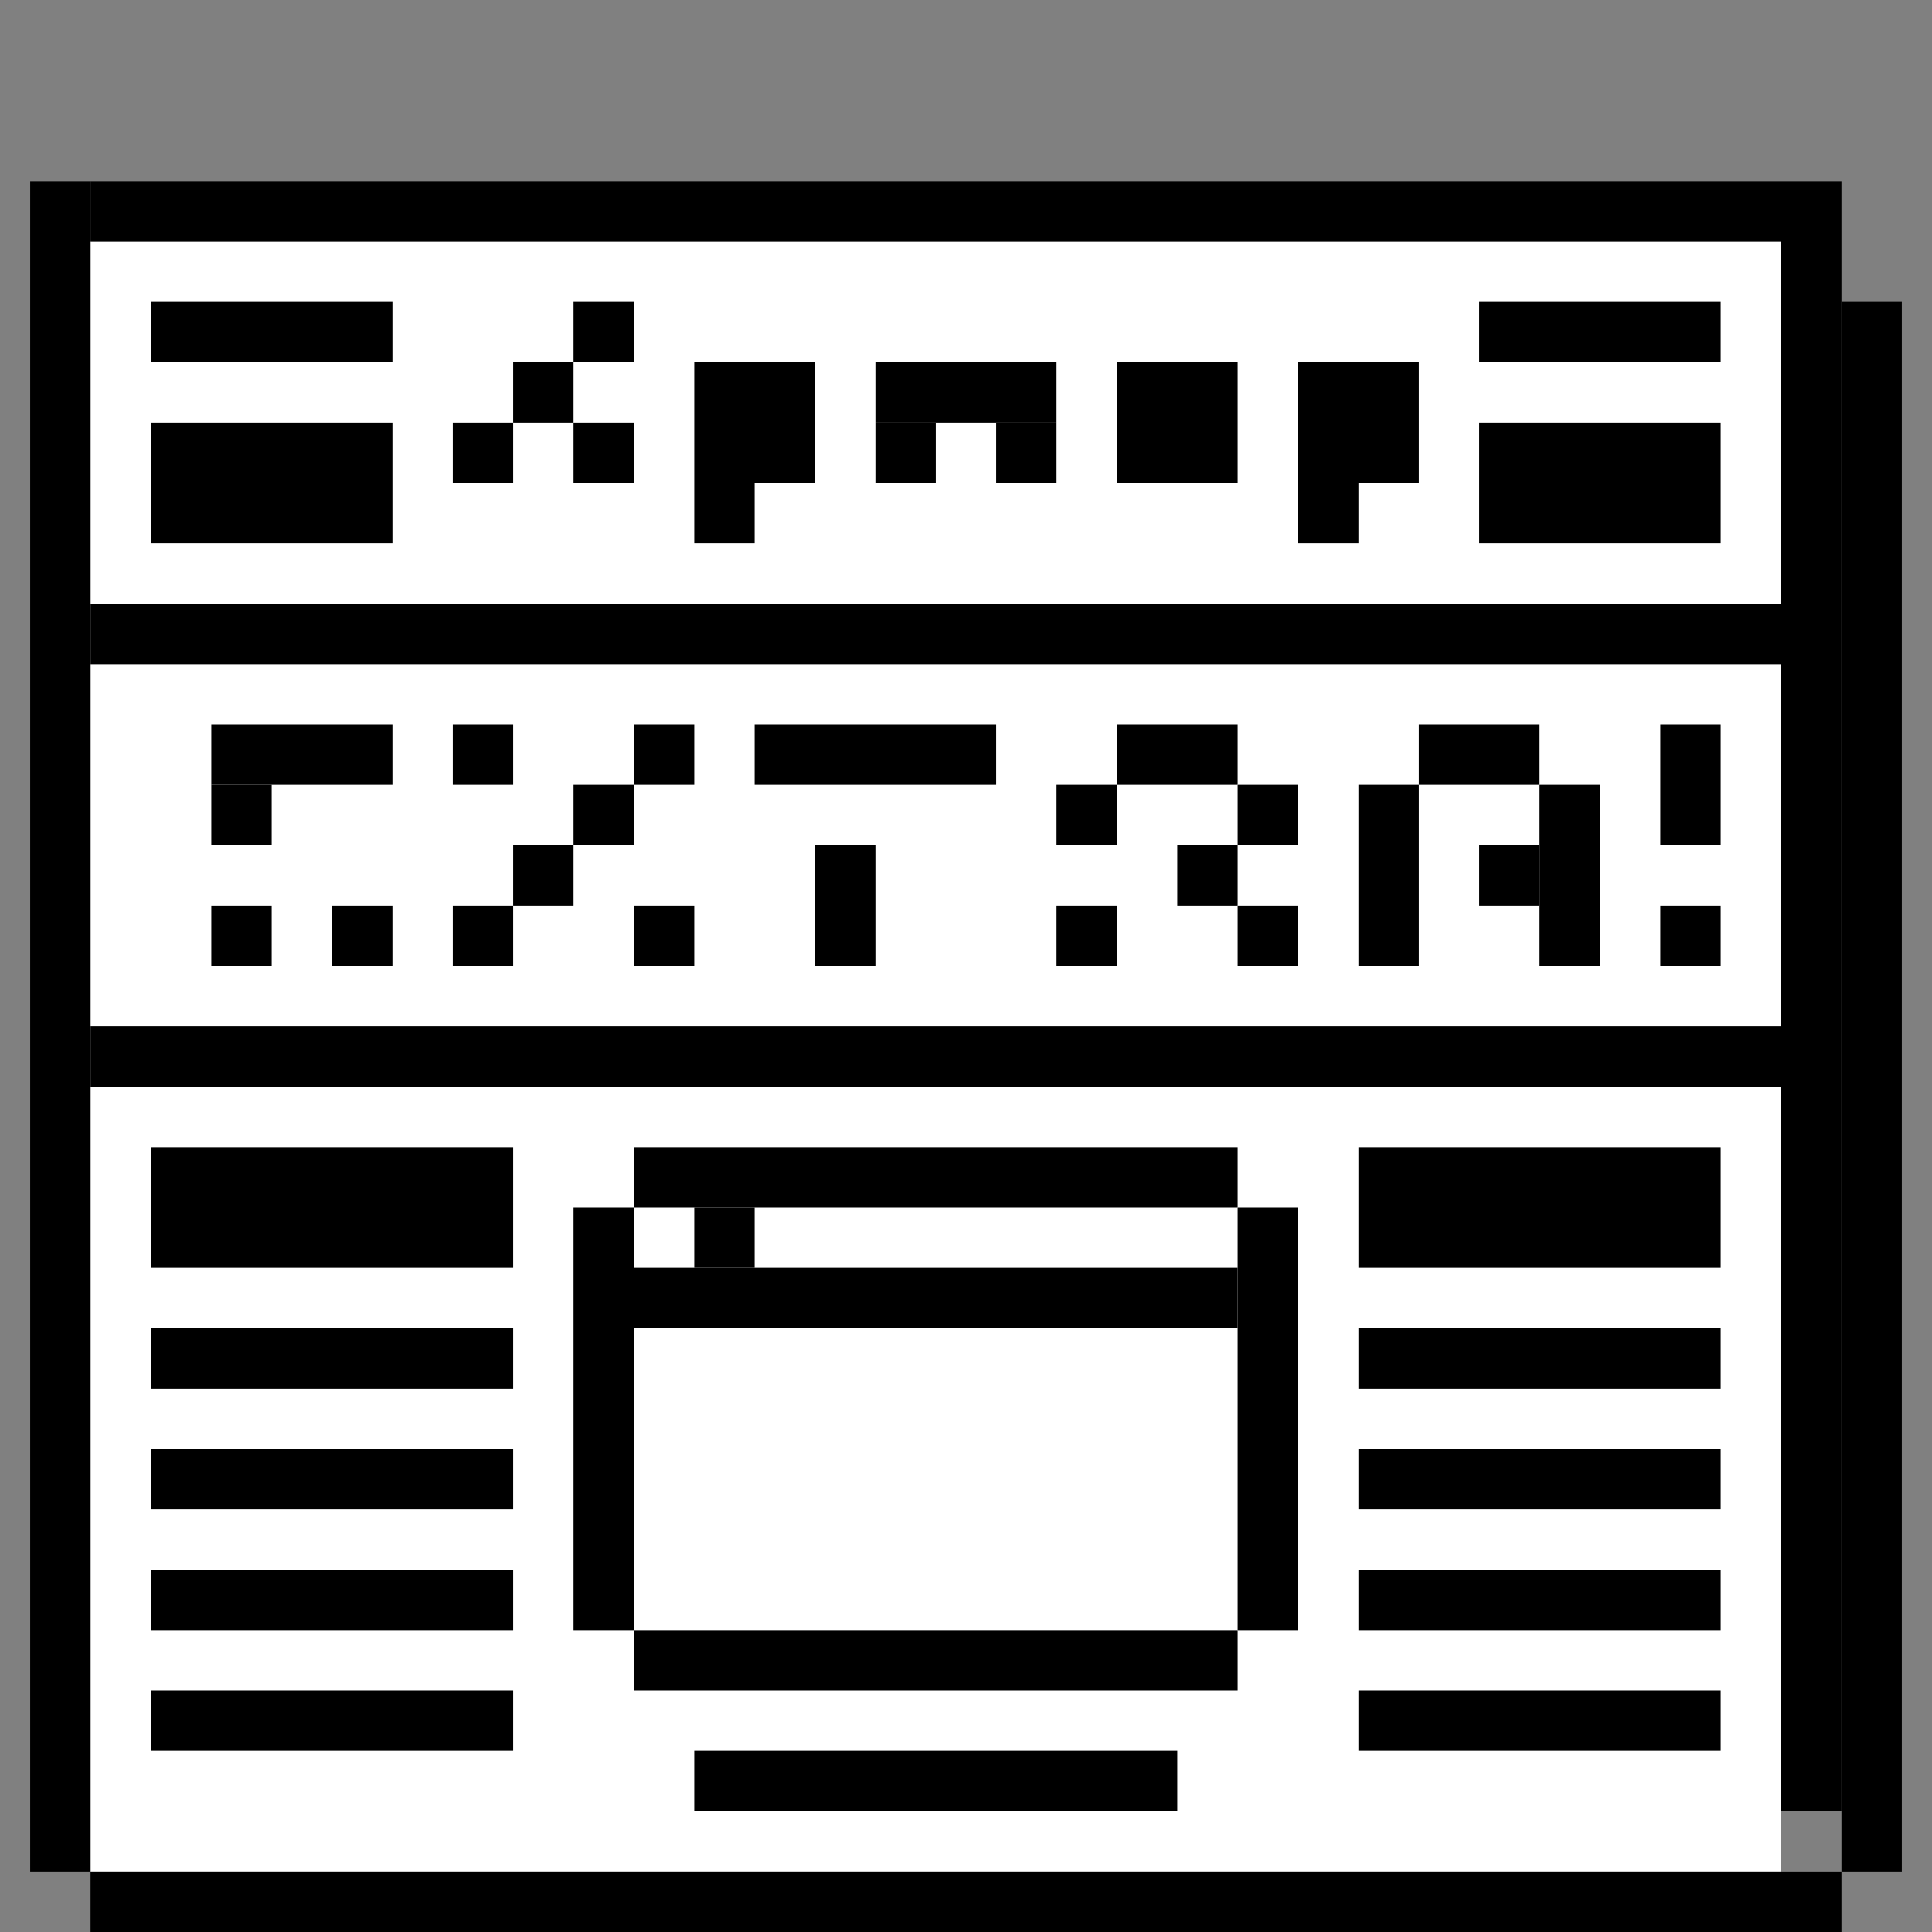 <?xml version="1.0" encoding="UTF-8"?>
<svg id="Layer_4" xmlns="http://www.w3.org/2000/svg" version="1.1" viewBox="0 0 32 32">
  <rect x="0" y="0" width="32" height="32" fill="#808080" stroke="none"/>
  <!-- Generator: Adobe Illustrator 29.4.0, SVG Export Plug-In . SVG Version: 2.1.0 Build 152)  -->
  <defs>
    <style>
      .st0 {
        fill: #fff;
      }
    </style>
  </defs>
  <rect class="st0" x="1.5" y="4" width="28" height="27"/>
  <rect x=".5" y="3" width="1" height="28"/>
  <rect x="30.5" y="5" width="1" height="26"/>
  <rect x="29.5" y="3" width="1" height="27"/>
  <rect x="1.5" y="3" width="28" height="1"/>
  <rect x="1.5" y="31" width="29" height="1"/>
  <rect x="2.5" y="5" width="4" height="1"/>
  <rect x="2.5" y="7" width="4" height="2"/>
  <rect x="24.5" y="5" width="4" height="1"/>
  <rect x="24.5" y="7" width="4" height="2"/>
  <rect x="9.5" y="5" width="1" height="1"/>
  <rect x="8.5" y="6" width="1" height="1"/>
  <rect x="7.5" y="7" width="1" height="1"/>
  <rect x="9.5" y="7" width="1" height="1"/>
  <g>
    <rect x="11.5" y="6" width="2" height="2"/>
    <rect x="11.5" y="8" width="1" height="1"/>
  </g>
  <rect x="14.5" y="6" width="3" height="1"/>
  <rect x="16.5" y="7" width="1" height="1"/>
  <rect x="14.5" y="7" width="1" height="1"/>
  <rect x="18.5" y="6" width="2" height="2"/>
  <g>
    <rect x="21.5" y="6" width="2" height="2"/>
    <rect x="21.5" y="8" width="1" height="1"/>
  </g>
  <rect x="1.5" y="10" width="28" height="1"/>
  <rect x="1.5" y="17" width="28" height="1"/>
  <rect x="3.5" y="12" width="3" height="1"/>
  <rect x="3.5" y="13" width="1" height="1"/>
  <rect x="3.5" y="15" width="1" height="1"/>
  <rect x="5.5" y="15" width="1" height="1"/>
  <rect x="9.5" y="13" width="1" height="1"/>
  <rect x="8.5" y="14" width="1" height="1"/>
  <rect x="7.5" y="15" width="1" height="1"/>
  <rect x="10.5" y="12" width="1" height="1"/>
  <rect x="7.5" y="12" width="1" height="1"/>
  <rect x="10.5" y="15" width="1" height="1"/>
  <rect x="12.5" y="12" width="4" height="1"/>
  <rect x="13.5" y="14" width="1" height="2"/>
  <rect x="18.5" y="12" width="2" height="1"/>
  <rect x="17.5" y="13" width="1" height="1"/>
  <rect x="20.5" y="13" width="1" height="1"/>
  <rect x="19.5" y="14" width="1" height="1"/>
  <rect x="20.5" y="15" width="1" height="1"/>
  <rect x="17.5" y="15" width="1" height="1"/>
  <rect x="22.5" y="13" width="1" height="3"/>
  <rect x="23.5" y="12" width="2" height="1"/>
  <rect x="25.5" y="13" width="1" height="3"/>
  <rect x="24.5" y="14" width="1" height="1"/>
  <rect x="27.5" y="12" width="1" height="2"/>
  <rect x="27.5" y="15" width="1" height="1"/>
  <rect x="2.5" y="19" width="6" height="2"/>
  <rect x="2.5" y="22" width="6" height="1"/>
  <rect x="2.5" y="24" width="6" height="1"/>
  <rect x="2.5" y="26" width="6" height="1"/>
  <rect x="2.5" y="28" width="6" height="1"/>
  <rect x="22.5" y="19" width="6" height="2"/>
  <rect x="22.5" y="22" width="6" height="1"/>
  <rect x="22.5" y="24" width="6" height="1"/>
  <rect x="22.5" y="26" width="6" height="1"/>
  <rect x="22.5" y="28" width="6" height="1"/>
  <rect x="10.5" y="19" width="10" height="1"/>
  <rect x="20.5" y="20" width="1" height="7"/>
  <rect x="9.5" y="20" width="1" height="7"/>
  <rect x="10.5" y="21" width="10" height="1"/>
  <rect x="11.5" y="20" width="1" height="1"/>
  <rect x="10.5" y="27" width="10" height="1"/>
  <rect x="11.5" y="29" width="8" height="1"/>
</svg>